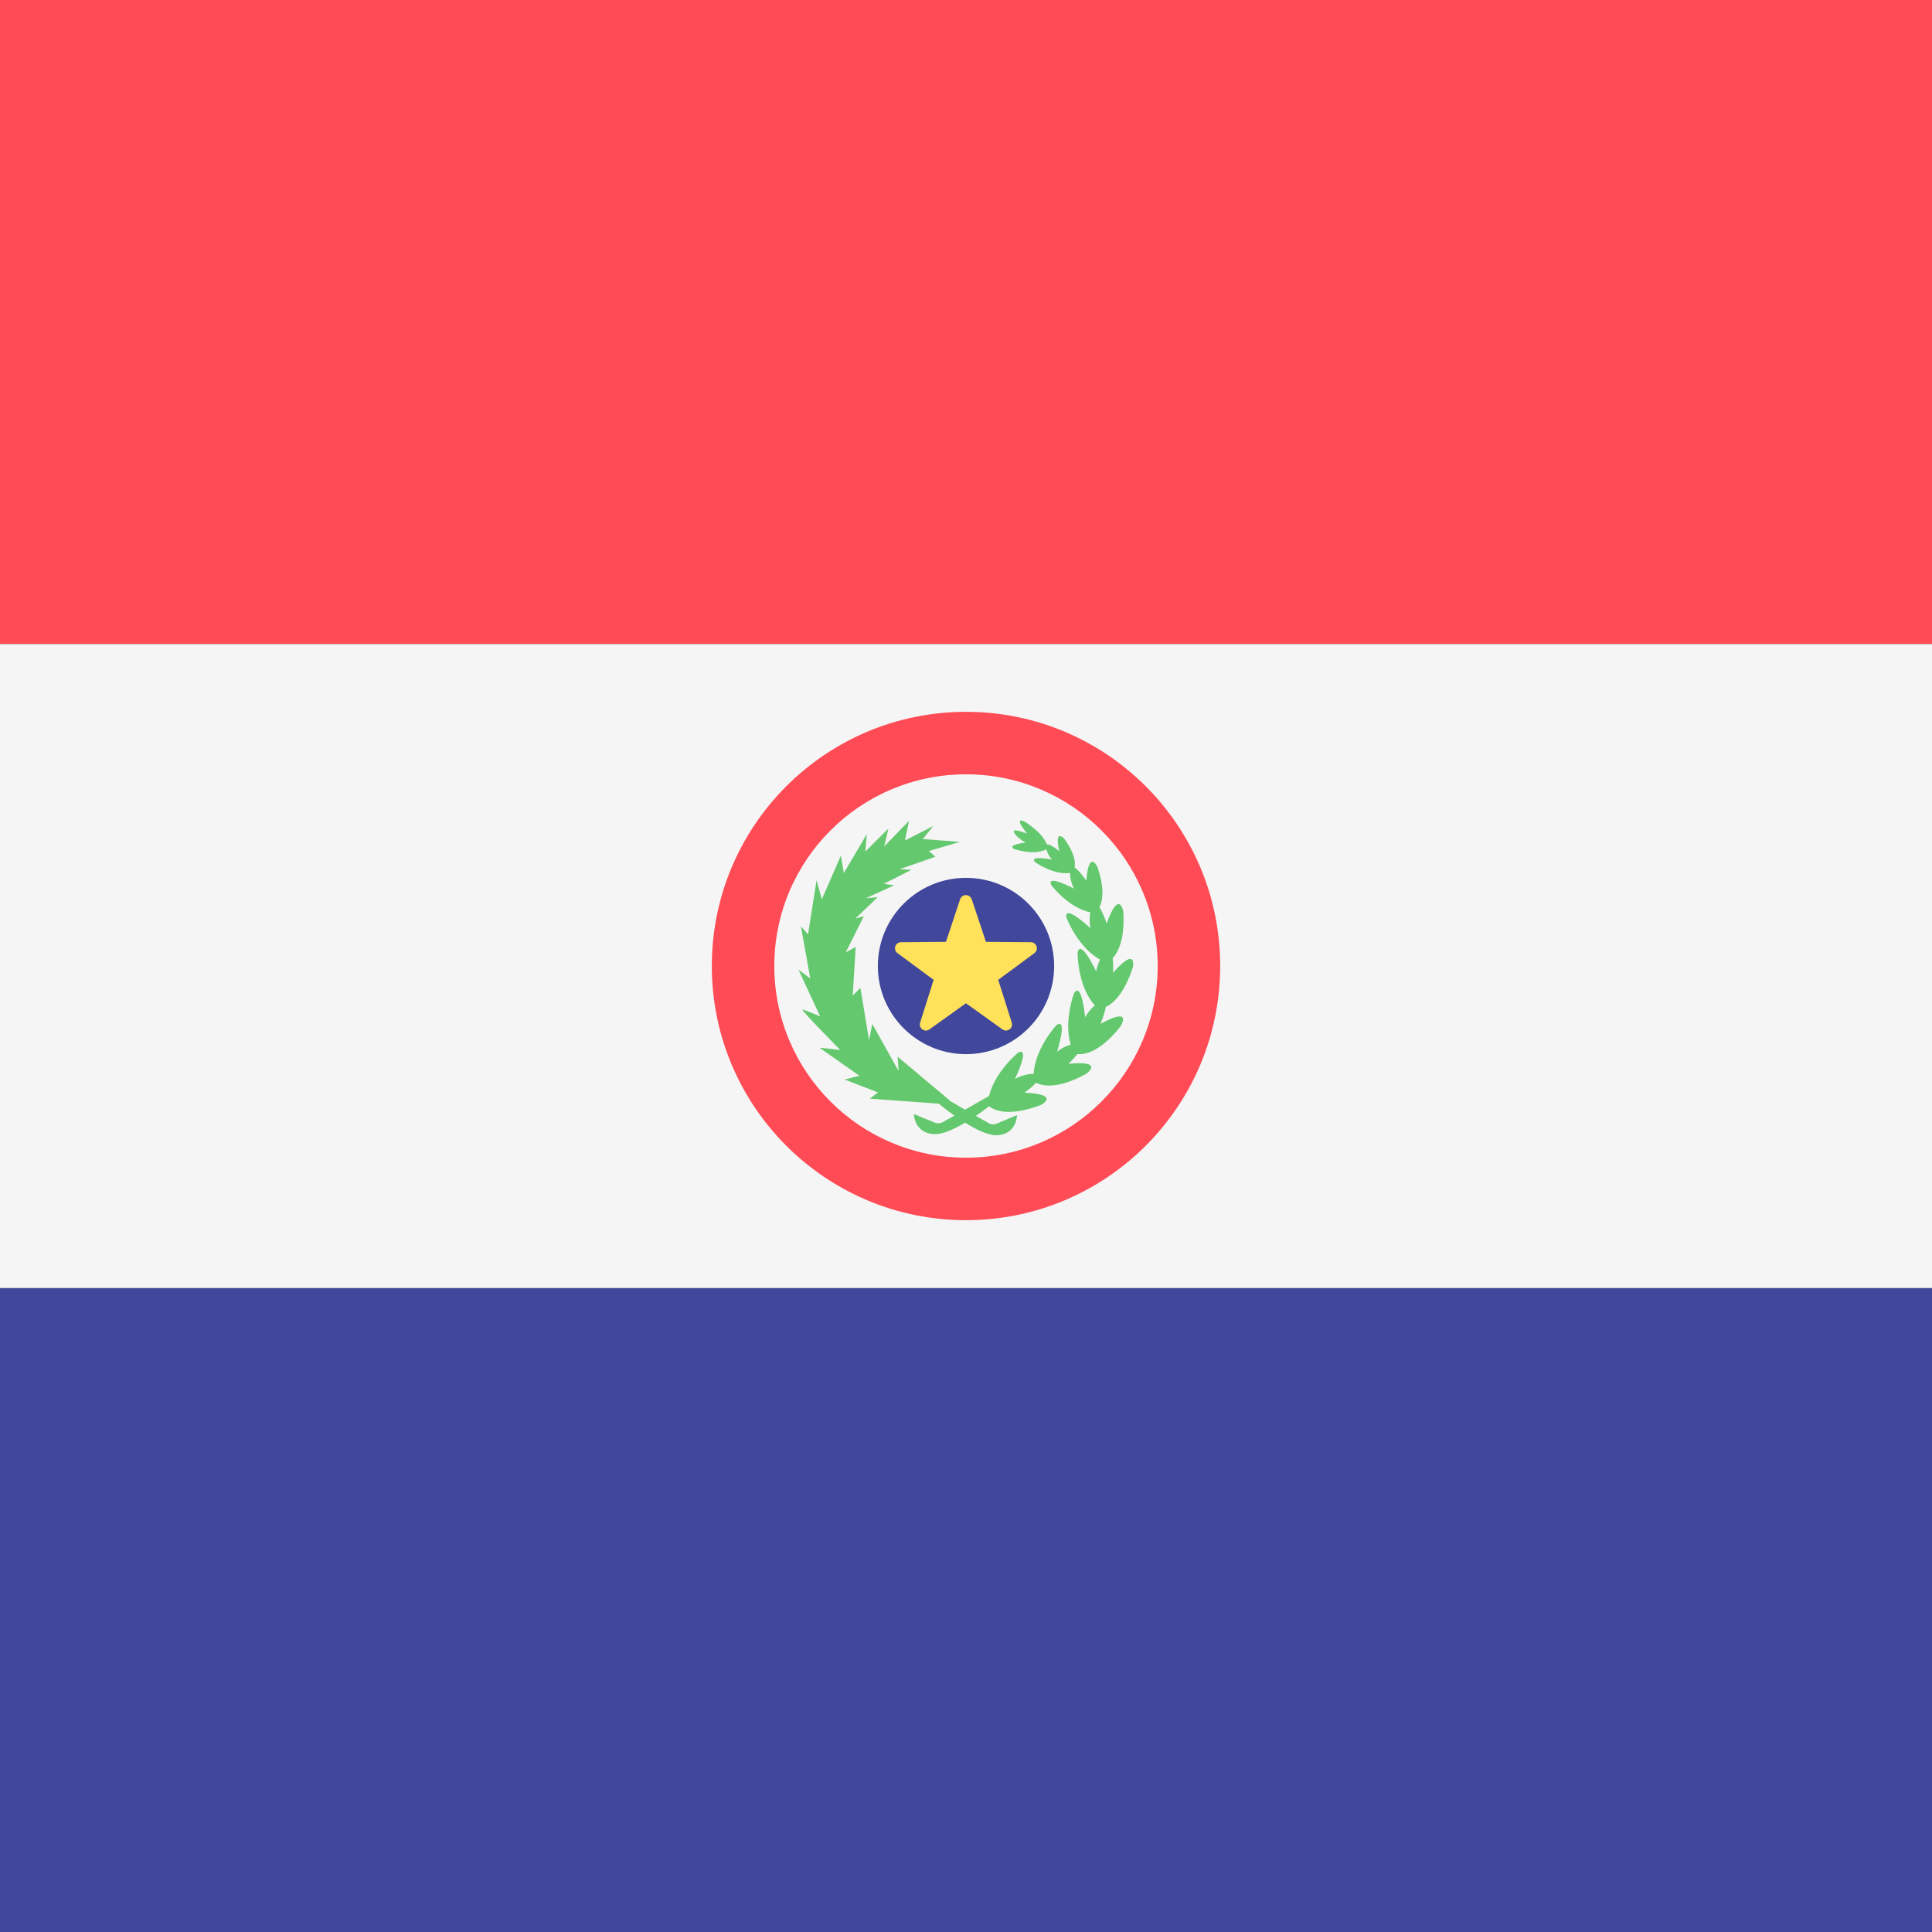 <svg xmlns="http://www.w3.org/2000/svg" width="32" height="32" version="1.1" viewBox="0 0 32 32"><rect x="0" y="0" width="32" height="32" fill="#333333" stroke="none"/><title>paraguay</title><path fill="#ff4b55" d="M0 0h32v10.667h-32v-10.667z"/><path fill="#41479b" d="M0 21.333h32v10.667h-32v-10.667z"/><path fill="#f5f5f5" d="M0 10.667h32v10.667h-32v-10.667z"/><path fill="#ff4b55" d="M16 11.79c-2.325 0-4.21 1.885-4.21 4.21s1.885 4.21 4.21 4.21 4.21-1.885 4.21-4.21-1.885-4.21-4.21-4.21zM16 19.175c-1.754 0-3.175-1.422-3.175-3.175s1.422-3.175 3.175-3.175 3.175 1.422 3.175 3.175-1.422 3.175-3.175 3.175z"/><path fill="#41479b" d="M17.46 16c0 0.807-0.654 1.46-1.46 1.46s-1.46-0.654-1.46-1.46c0-0.807 0.654-1.46 1.46-1.46s1.46 0.654 1.46 1.46z"/><path fill="#ffe15a" d="M16.095 14.894l0.235 0.706 0.744 0.006c0.096 0.001 0.136 0.124 0.059 0.181l-0.599 0.442 0.224 0.709c0.029 0.092-0.076 0.168-0.154 0.112l-0.605-0.433-0.605 0.433c-0.078 0.056-0.183-0.020-0.154-0.112l0.224-0.709-0.599-0.442c-0.078-0.057-0.038-0.18 0.059-0.181l0.744-0.006 0.235-0.706c0.030-0.091 0.16-0.091 0.19 0z"/><path fill="#64c86e" d="M18.763 16.034c0 0 0.083-0.386-0.327 0.077 0 0 0.006-0.132-0.006-0.241 0.090-0.098 0.202-0.312 0.176-0.768 0 0-0.064-0.39-0.276 0.192 0 0-0.058-0.172-0.119-0.267 0.051-0.106 0.090-0.298-0.032-0.663 0 0-0.143-0.312-0.187 0.224 0 0-0.117-0.175-0.193-0.218 0.015-0.086 0.003-0.235-0.169-0.475 0 0-0.172-0.193-0.085 0.203 0 0-0.157-0.128-0.208-0.113-0.026-0.076-0.102-0.203-0.356-0.371 0 0-0.22-0.121 0.032 0.194 0 0-0.223-0.088-0.221-0.038s0.111 0.144 0.199 0.186c0 0-0.327 0.034-0.193 0.107 0 0 0.332 0.114 0.532 0.004 0.016 0.058 0.049 0.123 0.097 0.17 0 0-0.39-0.076-0.284 0.041 0 0 0.292 0.215 0.581 0.182-0.001 0.080 0.023 0.182 0.065 0.259 0 0-0.465-0.248-0.377-0.059 0 0 0.278 0.372 0.647 0.452-0.015 0.083-0.015 0.183 0.005 0.265 0 0-0.441-0.416-0.401-0.179 0 0 0.184 0.489 0.558 0.696-0.030 0.062-0.055 0.131-0.065 0.196 0 0-0.257-0.55-0.307-0.314 0 0-0.009 0.549 0.285 0.877-0.062 0.052-0.124 0.125-0.161 0.196 0 0-0.056-0.604-0.183-0.399 0 0-0.175 0.457-0.056 0.852-0.078 0.023-0.163 0.066-0.226 0.117 0 0 0.186-0.577-0.011-0.439 0 0-0.351 0.379-0.377 0.806-0.093-0.002-0.219 0.032-0.31 0.086 0 0 0.267-0.545 0.052-0.436 0 0-0.382 0.312-0.481 0.718-0.090 0.052-0.244 0.139-0.397 0.226-0.089-0.052-0.176-0.102-0.25-0.145l0.002-0.004-0.869-0.729 0.017 0.238-0.436-0.78-0.054 0.266-0.143-0.863-0.127 0.127 0.049-0.805-0.165 0.089 0.3-0.599-0.141 0.040 0.371-0.355-0.196 0.017 0.469-0.213-0.171-0.026 0.458-0.232-0.197-0.010 0.593-0.205-0.109-0.095 0.514-0.152-0.615-0.047 0.175-0.216-0.47 0.24 0.067-0.325-0.411 0.423 0.071-0.296-0.384 0.382 0.025-0.289-0.38 0.644-0.049-0.288-0.316 0.723-0.087-0.315-0.141 0.896-0.118-0.133 0.155 0.864-0.196-0.147 0.36 0.776c0 0-0.261-0.114-0.294-0.114s0.625 0.668 0.625 0.668l-0.343-0.037 0.663 0.466-0.246 0.061 0.552 0.214-0.135 0.104 1.142 0.082c0 0 0.11 0.092 0.26 0.198-0.079 0.045-0.149 0.083-0.192 0.107s-0.094 0.026-0.14 0.007c-0.108-0.045-0.265-0.11-0.341-0.14 0 0 0.007 0.325 0.345 0.333 0.139 0.003 0.328-0.085 0.504-0.19 0.18 0.112 0.379 0.212 0.523 0.208 0.331-0.008 0.338-0.333 0.338-0.333-0.074 0.030-0.228 0.094-0.334 0.14-0.045 0.019-0.095 0.017-0.137-0.007-0.047-0.026-0.124-0.070-0.212-0.121 0.090-0.061 0.166-0.117 0.219-0.158 0.083 0.065 0.321 0.18 0.853-0.020 0 0 0.353-0.177-0.265-0.206 0 0 0.115-0.084 0.192-0.164 0.101 0.052 0.352 0.114 0.828-0.148 0 0 0.324-0.226-0.292-0.166 0 0 0.082-0.080 0.147-0.162 0.106 0.012 0.369-0.017 0.717-0.462 0 0 0.209-0.335-0.334-0.038 0 0 0.070-0.167 0.087-0.279 0.12-0.057 0.303-0.215 0.446-0.649z"/></svg>